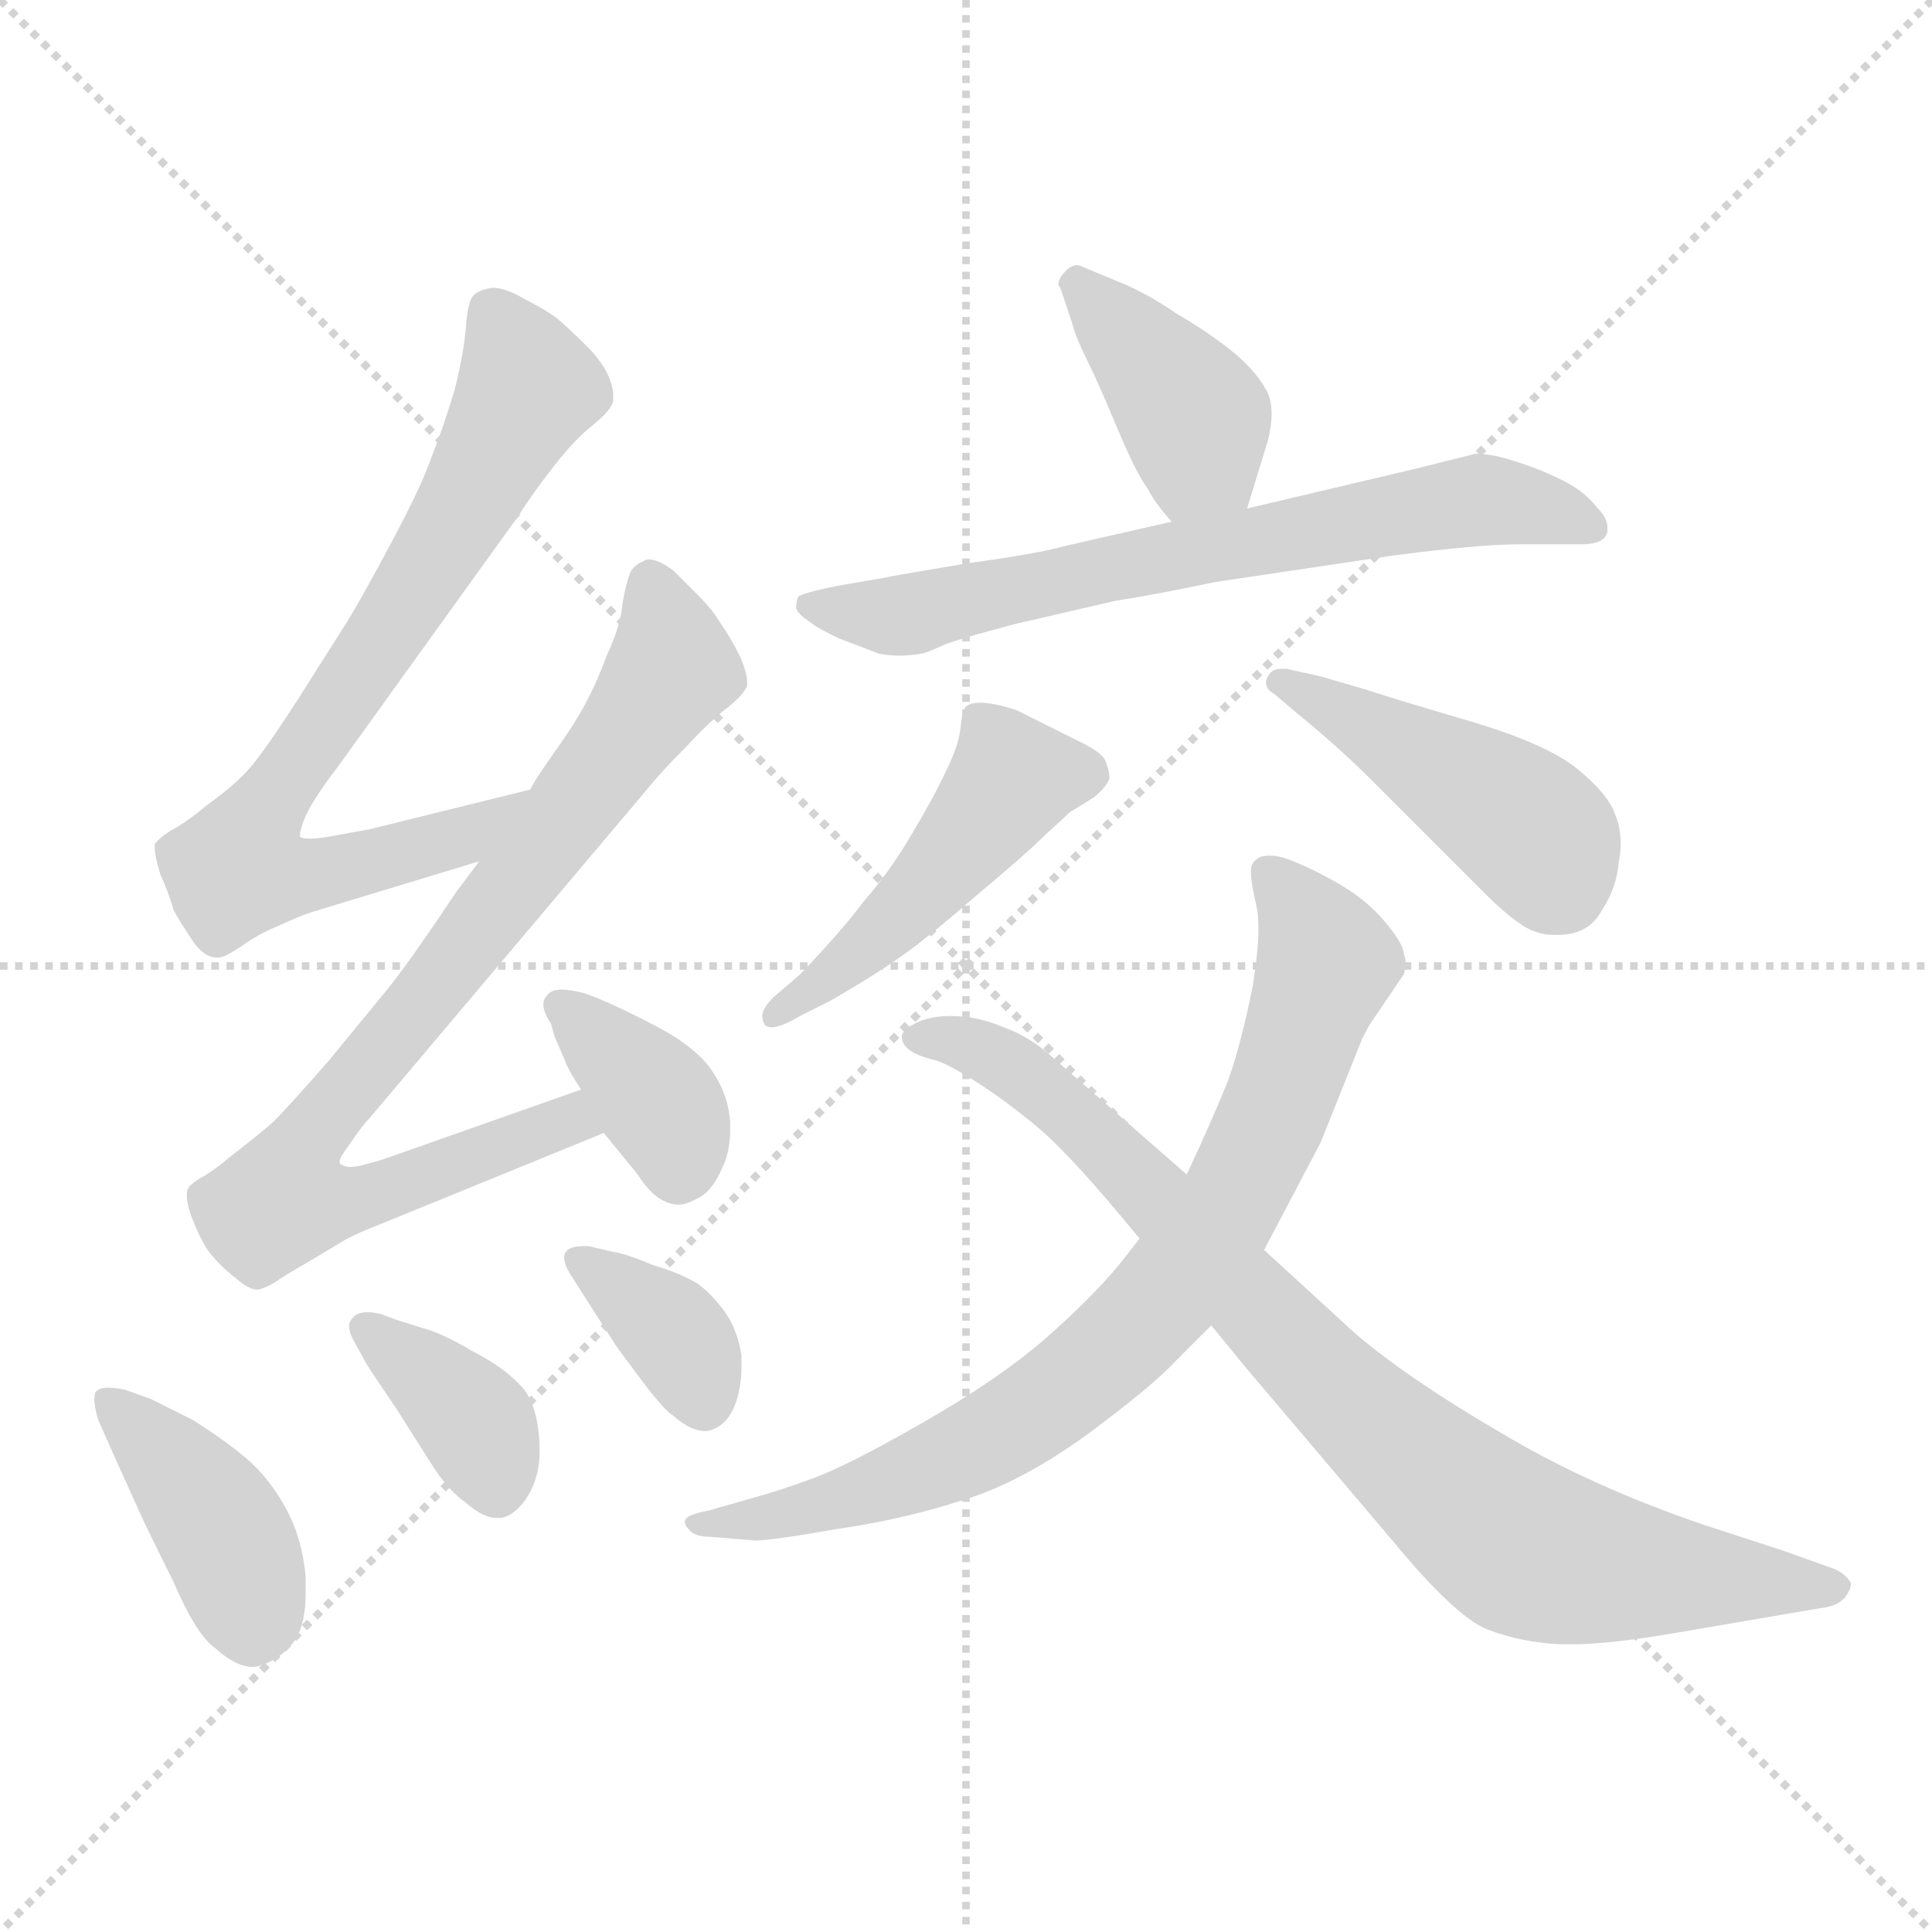 <svg xmlns="http://www.w3.org/2000/svg" version="1.1" viewBox="0 0 1024 1024">
  <g stroke="lightgray" stroke-dasharray="1,1" stroke-width="1" transform="scale(4, 4)">
    <line x1="0" y1="0" x2="256" y2="256" />
    <line x1="256" y1="0" x2="0" y2="256" />
    <line x1="128" y1="0" x2="128" y2="256" />
    <line x1="0" y1="128" x2="256" y2="128" />
  </g>
  <g transform="scale(1.0, -1.0) translate(0.0, -808.50)">
    <style type="text/css">
      
        @keyframes keyframes0 {
          from {
            stroke: blue;
            stroke-dashoffset: 756;
            stroke-width: 128;
          }
          71% {
            animation-timing-function: step-end;
            stroke: blue;
            stroke-dashoffset: 0;
            stroke-width: 128;
          }
          to {
            stroke: black;
            stroke-width: 1024;
          }
        }
        #make-me-a-hanzi-animation-0 {
          animation: keyframes0 0.865s both;
          animation-delay: 0s;
          animation-timing-function: linear;
        }
      
        @keyframes keyframes1 {
          from {
            stroke: blue;
            stroke-dashoffset: 820;
            stroke-width: 128;
          }
          73% {
            animation-timing-function: step-end;
            stroke: blue;
            stroke-dashoffset: 0;
            stroke-width: 128;
          }
          to {
            stroke: black;
            stroke-width: 1024;
          }
        }
        #make-me-a-hanzi-animation-1 {
          animation: keyframes1 0.917s both;
          animation-delay: 0.865s;
          animation-timing-function: linear;
        }
      
        @keyframes keyframes2 {
          from {
            stroke: blue;
            stroke-dashoffset: 367;
            stroke-width: 128;
          }
          54% {
            animation-timing-function: step-end;
            stroke: blue;
            stroke-dashoffset: 0;
            stroke-width: 128;
          }
          to {
            stroke: black;
            stroke-width: 1024;
          }
        }
        #make-me-a-hanzi-animation-2 {
          animation: keyframes2 0.549s both;
          animation-delay: 1.783s;
          animation-timing-function: linear;
        }
      
        @keyframes keyframes3 {
          from {
            stroke: blue;
            stroke-dashoffset: 408;
            stroke-width: 128;
          }
          57% {
            animation-timing-function: step-end;
            stroke: blue;
            stroke-dashoffset: 0;
            stroke-width: 128;
          }
          to {
            stroke: black;
            stroke-width: 1024;
          }
        }
        #make-me-a-hanzi-animation-3 {
          animation: keyframes3 0.582s both;
          animation-delay: 2.331s;
          animation-timing-function: linear;
        }
      
        @keyframes keyframes4 {
          from {
            stroke: blue;
            stroke-dashoffset: 373;
            stroke-width: 128;
          }
          55% {
            animation-timing-function: step-end;
            stroke: blue;
            stroke-dashoffset: 0;
            stroke-width: 128;
          }
          to {
            stroke: black;
            stroke-width: 1024;
          }
        }
        #make-me-a-hanzi-animation-4 {
          animation: keyframes4 0.554s both;
          animation-delay: 2.913s;
          animation-timing-function: linear;
        }
      
        @keyframes keyframes5 {
          from {
            stroke: blue;
            stroke-dashoffset: 363;
            stroke-width: 128;
          }
          54% {
            animation-timing-function: step-end;
            stroke: blue;
            stroke-dashoffset: 0;
            stroke-width: 128;
          }
          to {
            stroke: black;
            stroke-width: 1024;
          }
        }
        #make-me-a-hanzi-animation-5 {
          animation: keyframes5 0.545s both;
          animation-delay: 3.467s;
          animation-timing-function: linear;
        }
      
        @keyframes keyframes6 {
          from {
            stroke: blue;
            stroke-dashoffset: 399;
            stroke-width: 128;
          }
          56% {
            animation-timing-function: step-end;
            stroke: blue;
            stroke-dashoffset: 0;
            stroke-width: 128;
          }
          to {
            stroke: black;
            stroke-width: 1024;
          }
        }
        #make-me-a-hanzi-animation-6 {
          animation: keyframes6 0.575s both;
          animation-delay: 4.012s;
          animation-timing-function: linear;
        }
      
        @keyframes keyframes7 {
          from {
            stroke: blue;
            stroke-dashoffset: 680;
            stroke-width: 128;
          }
          69% {
            animation-timing-function: step-end;
            stroke: blue;
            stroke-dashoffset: 0;
            stroke-width: 128;
          }
          to {
            stroke: black;
            stroke-width: 1024;
          }
        }
        #make-me-a-hanzi-animation-7 {
          animation: keyframes7 0.803s both;
          animation-delay: 4.587s;
          animation-timing-function: linear;
        }
      
        @keyframes keyframes8 {
          from {
            stroke: blue;
            stroke-dashoffset: 474;
            stroke-width: 128;
          }
          61% {
            animation-timing-function: step-end;
            stroke: blue;
            stroke-dashoffset: 0;
            stroke-width: 128;
          }
          to {
            stroke: black;
            stroke-width: 1024;
          }
        }
        #make-me-a-hanzi-animation-8 {
          animation: keyframes8 0.636s both;
          animation-delay: 5.39s;
          animation-timing-function: linear;
        }
      
        @keyframes keyframes9 {
          from {
            stroke: blue;
            stroke-dashoffset: 448;
            stroke-width: 128;
          }
          59% {
            animation-timing-function: step-end;
            stroke: blue;
            stroke-dashoffset: 0;
            stroke-width: 128;
          }
          to {
            stroke: black;
            stroke-width: 1024;
          }
        }
        #make-me-a-hanzi-animation-9 {
          animation: keyframes9 0.615s both;
          animation-delay: 6.026s;
          animation-timing-function: linear;
        }
      
        @keyframes keyframes10 {
          from {
            stroke: blue;
            stroke-dashoffset: 797;
            stroke-width: 128;
          }
          72% {
            animation-timing-function: step-end;
            stroke: blue;
            stroke-dashoffset: 0;
            stroke-width: 128;
          }
          to {
            stroke: black;
            stroke-width: 1024;
          }
        }
        #make-me-a-hanzi-animation-10 {
          animation: keyframes10 0.899s both;
          animation-delay: 6.641s;
          animation-timing-function: linear;
        }
      
        @keyframes keyframes11 {
          from {
            stroke: blue;
            stroke-dashoffset: 852;
            stroke-width: 128;
          }
          73% {
            animation-timing-function: step-end;
            stroke: blue;
            stroke-dashoffset: 0;
            stroke-width: 128;
          }
          to {
            stroke: black;
            stroke-width: 1024;
          }
        }
        #make-me-a-hanzi-animation-11 {
          animation: keyframes11 0.943s both;
          animation-delay: 7.539s;
          animation-timing-function: linear;
        }
      
    </style>
    
      <path d="M 281 390 L 196 369 L 174 365 Q 168 364 164 364 Q 160 364 159 365 L 159 366 Q 159 369 162 376 Q 166 385 179 402 L 274 534 Q 283 548 294 562 Q 305 576 314 583 Q 324 591 325 596 L 325 599 Q 325 603 323 608 Q 320 616 311 625 Q 302 634 295 640 Q 288 645 278 650 Q 268 656 261 656 Q 254 655 251 652 Q 248 649 247 636 Q 246 622 241 602 Q 235 582 229 567 Q 224 552 208 522 Q 192 492 184 479 L 158 438 Q 140 410 132 401 Q 124 392 110 382 Q 98 372 90 368 Q 84 364 82 361 L 82 359 Q 82 355 85 345 Q 90 334 92 326 Q 96 319 102 310 Q 108 301 115 301 L 116 301 Q 119 301 128 307 Q 136 313 148 318 Q 159 323 165 325 L 254 352 C 283 361 310 397 281 390 Z" fill="lightgray" />
    
      <path d="M 254 352 L 242 336 Q 218 300 206 285 L 174 246 Q 152 221 145 214 Q 137 207 124 197 Q 112 187 106 184 Q 100 180 100 179 Q 99 178 99 175 Q 99 171 101 165 Q 105 154 110 146 Q 116 138 125 131 Q 132 125 136 125 L 137 125 Q 141 126 146 129 Q 150 132 164 140 L 184 152 Q 192 156 200 159 L 320 208 C 348 219 336 241 308 231 L 203 194 Q 190 190 186 190 Q 182 190 180 192 L 180 193 Q 180 195 186 203 Q 192 212 196 216 L 342 389 Q 350 399 363 412 Q 376 426 385 433 Q 394 440 396 445 L 396 447 Q 396 452 392 461 Q 387 471 382 478 Q 378 485 370 493 L 357 506 Q 349 512 344 512 Q 342 512 341 511 Q 336 509 334 505 Q 332 500 330 489 Q 329 477 322 462 Q 316 446 310 435 Q 304 424 294 410 Q 284 396 281 390 L 254 352 Z" fill="lightgray" />
    
      <path d="M 320 208 L 338 186 Q 348 170 360 170 Q 364 170 371 174 Q 378 178 383 190 Q 387 198 387 210 L 387 214 Q 386 228 378 240 Q 370 253 347 265 Q 324 277 310 282 Q 302 284 298 284 Q 292 284 290 281 Q 288 279 288 276 Q 288 272 292 266 L 294 259 L 300 245 Q 302 240 308 231 L 320 208 Z" fill="lightgray" />
    
      <path d="M 60 38 L 74 7 Q 78 -2 92 -30 Q 104 -58 114 -65 Q 125 -75 134 -75 Q 136 -75 139 -74 Q 150 -70 157 -60 Q 162 -51 162 -36 L 162 -27 Q 160 -6 151 10 Q 142 26 130 36 Q 118 46 102 56 L 80 67 L 66 72 Q 61 73 57 73 Q 53 73 51 71 Q 50 70 50 67 Q 50 63 52 56 L 60 38 Z" fill="lightgray" />
    
      <path d="M 202 112 Q 198 113 195 113 Q 189 113 187 110 Q 185 108 185 106 Q 185 102 188 97 L 194 86 Q 199 78 210 62 L 229 32 Q 238 18 247 12 Q 256 4 263 4 L 266 4 Q 274 6 280 16 Q 286 26 286 39 Q 286 62 277 73 Q 267 84 251 92 Q 236 101 226 104 L 210 109 L 202 112 Z" fill="lightgray" />
    
      <path d="M 312 148 L 309 148 Q 302 148 300 145 Q 299 144 299 142 Q 299 138 303 132 L 310 121 L 326 96 Q 328 93 340 77 Q 352 61 357 58 Q 366 50 374 50 Q 376 50 378 51 Q 386 54 390 65 Q 393 74 393 84 L 393 90 Q 391 103 385 112 Q 378 122 370 128 Q 360 134 346 138 Q 332 144 325 145 L 312 148 Z" fill="lightgray" />
    
      <path d="M 661 539 L 672 575 Q 674 583 674 589 Q 674 597 671 602 Q 665 613 651 624 Q 638 634 624 642 Q 611 651 598 657 L 574 667 Q 572 668 571 668 Q 568 668 565 665 Q 561 661 561 658 Q 561 657 562 656 L 568 638 Q 570 630 576 618 Q 582 606 592 582 Q 602 558 608 550 Q 612 542 621 532 C 641 509 652 510 661 539 Z" fill="lightgray" />
    
      <path d="M 621 532 L 564 519 Q 550 515 513 510 Q 477 504 467 502 L 444 498 Q 424 494 423 492 Q 422 490 422 486 Q 423 483 429 479 Q 434 475 445 470 L 466 462 Q 471 461 477 461 Q 482 461 488 462 Q 490 462 501 467 Q 512 471 539 478 L 591 490 Q 616 494 644 500 L 738 514 Q 784 520 805 520 L 838 520 Q 851 520 852 527 L 852 529 Q 852 534 846 540 Q 840 548 828 554 Q 816 560 803 564 Q 791 568 782 568 L 750 560 L 661 539 L 621 532 Z" fill="lightgray" />
    
      <path d="M 424 292 L 410 280 Q 404 274 404 270 Q 404 268 405 266 Q 406 264 409 264 Q 414 264 424 270 L 440 278 Q 466 293 481 304 Q 496 315 520 336 Q 544 356 554 366 Q 564 375 567 378 L 580 386 Q 587 392 588 396 Q 588 400 586 405 Q 584 410 571 416 L 539 432 Q 527 436 520 436 Q 514 436 512 434 Q 510 432 509 422 Q 508 413 501 399 Q 495 386 483 366 Q 472 347 458 331 Q 446 315 424 292 Z" fill="lightgray" />
    
      <path d="M 688 430 Q 710 412 727 395 L 788 334 Q 798 324 807 318 Q 815 313 823 313 L 826 313 Q 842 313 849 326 Q 857 338 858 352 Q 859 357 859 361 Q 859 370 856 377 Q 852 388 836 401 Q 820 414 780 426 Q 739 438 724 443 L 700 450 L 682 454 L 679 454 Q 674 454 672 450 Q 671 448 671 447 Q 671 443 675 441 L 688 430 Z" fill="lightgray" />
    
      <path d="M 604 152 L 593 138 Q 578 120 554 99 Q 530 78 490 55 Q 450 32 431 25 Q 412 18 397 14 L 376 8 Q 366 6 364 4 Q 363 3 363 2 Q 363 0 365 -2 Q 368 -6 376 -6 L 400 -8 Q 409 -8 443 -2 Q 478 3 509 13 Q 540 22 576 48 Q 611 74 623 87 L 642 106 L 670 146 L 700 203 L 722 258 Q 725 264 727 267 L 744 292 Q 745 295 745 298 Q 745 301 744 303 Q 744 308 734 320 Q 724 332 708 341 Q 692 350 680 354 Q 676 355 673 355 Q 668 355 666 353 Q 663 351 663 347 L 663 346 Q 663 341 666 328 Q 667 324 667 316 Q 667 305 664 286 Q 658 256 651 236 Q 643 216 629 186 L 604 152 Z" fill="lightgray" />
    
      <path d="M 629 186 L 558 248 Q 546 259 532 264 Q 518 270 504 270 Q 494 270 487 267 Q 480 264 478 260 L 478 259 Q 478 255 482 252 Q 486 249 494 247 Q 500 246 516 236 Q 532 226 550 211 Q 568 196 604 152 L 642 106 L 660 84 L 738 -8 Q 771 -48 788 -55 Q 806 -62 827 -63 L 833 -63 Q 853 -63 888 -57 L 964 -44 Q 974 -43 978 -38 Q 981 -34 981 -31 Q 981 -30 980 -29 Q 977 -25 972 -23 L 944 -13 L 904 0 Q 842 21 794 50 Q 746 78 718 102 L 670 146 L 629 186 Z" fill="lightgray" />
    
    
      <clipPath id="make-me-a-hanzi-clip-0">
        <path d="M 281 390 L 196 369 L 174 365 Q 168 364 164 364 Q 160 364 159 365 L 159 366 Q 159 369 162 376 Q 166 385 179 402 L 274 534 Q 283 548 294 562 Q 305 576 314 583 Q 324 591 325 596 L 325 599 Q 325 603 323 608 Q 320 616 311 625 Q 302 634 295 640 Q 288 645 278 650 Q 268 656 261 656 Q 254 655 251 652 Q 248 649 247 636 Q 246 622 241 602 Q 235 582 229 567 Q 224 552 208 522 Q 192 492 184 479 L 158 438 Q 140 410 132 401 Q 124 392 110 382 Q 98 372 90 368 Q 84 364 82 361 L 82 359 Q 82 355 85 345 Q 90 334 92 326 Q 96 319 102 310 Q 108 301 115 301 L 116 301 Q 119 301 128 307 Q 136 313 148 318 Q 159 323 165 325 L 254 352 C 283 361 310 397 281 390 Z" />
      </clipPath>
      <path clip-path="url(#make-me-a-hanzi-clip-0)" d="M 260 645 L 277 612 L 274 590 L 210 480 L 141 382 L 127 348 L 157 344 L 197 351 L 242 364 L 275 385" fill="none" id="make-me-a-hanzi-animation-0" stroke-dasharray="628 1256" stroke-linecap="round" />
    
      <clipPath id="make-me-a-hanzi-clip-1">
        <path d="M 254 352 L 242 336 Q 218 300 206 285 L 174 246 Q 152 221 145 214 Q 137 207 124 197 Q 112 187 106 184 Q 100 180 100 179 Q 99 178 99 175 Q 99 171 101 165 Q 105 154 110 146 Q 116 138 125 131 Q 132 125 136 125 L 137 125 Q 141 126 146 129 Q 150 132 164 140 L 184 152 Q 192 156 200 159 L 320 208 C 348 219 336 241 308 231 L 203 194 Q 190 190 186 190 Q 182 190 180 192 L 180 193 Q 180 195 186 203 Q 192 212 196 216 L 342 389 Q 350 399 363 412 Q 376 426 385 433 Q 394 440 396 445 L 396 447 Q 396 452 392 461 Q 387 471 382 478 Q 378 485 370 493 L 357 506 Q 349 512 344 512 Q 342 512 341 511 Q 336 509 334 505 Q 332 500 330 489 Q 329 477 322 462 Q 316 446 310 435 Q 304 424 294 410 Q 284 396 281 390 L 254 352 Z" />
      </clipPath>
      <path clip-path="url(#make-me-a-hanzi-clip-1)" d="M 346 500 L 356 454 L 282 351 L 170 214 L 150 176 L 180 171 L 301 215 L 311 211" fill="none" id="make-me-a-hanzi-animation-1" stroke-dasharray="692 1384" stroke-linecap="round" />
    
      <clipPath id="make-me-a-hanzi-clip-2">
        <path d="M 320 208 L 338 186 Q 348 170 360 170 Q 364 170 371 174 Q 378 178 383 190 Q 387 198 387 210 L 387 214 Q 386 228 378 240 Q 370 253 347 265 Q 324 277 310 282 Q 302 284 298 284 Q 292 284 290 281 Q 288 279 288 276 Q 288 272 292 266 L 294 259 L 300 245 Q 302 240 308 231 L 320 208 Z" />
      </clipPath>
      <path clip-path="url(#make-me-a-hanzi-clip-2)" d="M 297 275 L 353 219 L 360 188" fill="none" id="make-me-a-hanzi-animation-2" stroke-dasharray="239 478" stroke-linecap="round" />
    
      <clipPath id="make-me-a-hanzi-clip-3">
        <path d="M 60 38 L 74 7 Q 78 -2 92 -30 Q 104 -58 114 -65 Q 125 -75 134 -75 Q 136 -75 139 -74 Q 150 -70 157 -60 Q 162 -51 162 -36 L 162 -27 Q 160 -6 151 10 Q 142 26 130 36 Q 118 46 102 56 L 80 67 L 66 72 Q 61 73 57 73 Q 53 73 51 71 Q 50 70 50 67 Q 50 63 52 56 L 60 38 Z" />
      </clipPath>
      <path clip-path="url(#make-me-a-hanzi-clip-3)" d="M 55 68 L 114 3 L 125 -17 L 133 -58" fill="none" id="make-me-a-hanzi-animation-3" stroke-dasharray="280 560" stroke-linecap="round" />
    
      <clipPath id="make-me-a-hanzi-clip-4">
        <path d="M 202 112 Q 198 113 195 113 Q 189 113 187 110 Q 185 108 185 106 Q 185 102 188 97 L 194 86 Q 199 78 210 62 L 229 32 Q 238 18 247 12 Q 256 4 263 4 L 266 4 Q 274 6 280 16 Q 286 26 286 39 Q 286 62 277 73 Q 267 84 251 92 Q 236 101 226 104 L 210 109 L 202 112 Z" />
      </clipPath>
      <path clip-path="url(#make-me-a-hanzi-clip-4)" d="M 194 104 L 248 59 L 265 16" fill="none" id="make-me-a-hanzi-animation-4" stroke-dasharray="245 490" stroke-linecap="round" />
    
      <clipPath id="make-me-a-hanzi-clip-5">
        <path d="M 312 148 L 309 148 Q 302 148 300 145 Q 299 144 299 142 Q 299 138 303 132 L 310 121 L 326 96 Q 328 93 340 77 Q 352 61 357 58 Q 366 50 374 50 Q 376 50 378 51 Q 386 54 390 65 Q 393 74 393 84 L 393 90 Q 391 103 385 112 Q 378 122 370 128 Q 360 134 346 138 Q 332 144 325 145 L 312 148 Z" />
      </clipPath>
      <path clip-path="url(#make-me-a-hanzi-clip-5)" d="M 306 141 L 363 95 L 373 63" fill="none" id="make-me-a-hanzi-animation-5" stroke-dasharray="235 470" stroke-linecap="round" />
    
      <clipPath id="make-me-a-hanzi-clip-6">
        <path d="M 661 539 L 672 575 Q 674 583 674 589 Q 674 597 671 602 Q 665 613 651 624 Q 638 634 624 642 Q 611 651 598 657 L 574 667 Q 572 668 571 668 Q 568 668 565 665 Q 561 661 561 658 Q 561 657 562 656 L 568 638 Q 570 630 576 618 Q 582 606 592 582 Q 602 558 608 550 Q 612 542 621 532 C 641 509 652 510 661 539 Z" />
      </clipPath>
      <path clip-path="url(#make-me-a-hanzi-clip-6)" d="M 567 660 L 625 598 L 638 566 L 653 548" fill="none" id="make-me-a-hanzi-animation-6" stroke-dasharray="271 542" stroke-linecap="round" />
    
      <clipPath id="make-me-a-hanzi-clip-7">
        <path d="M 621 532 L 564 519 Q 550 515 513 510 Q 477 504 467 502 L 444 498 Q 424 494 423 492 Q 422 490 422 486 Q 423 483 429 479 Q 434 475 445 470 L 466 462 Q 471 461 477 461 Q 482 461 488 462 Q 490 462 501 467 Q 512 471 539 478 L 591 490 Q 616 494 644 500 L 738 514 Q 784 520 805 520 L 838 520 Q 851 520 852 527 L 852 529 Q 852 534 846 540 Q 840 548 828 554 Q 816 560 803 564 Q 791 568 782 568 L 750 560 L 661 539 L 621 532 Z" />
      </clipPath>
      <path clip-path="url(#make-me-a-hanzi-clip-7)" d="M 428 488 L 481 482 L 603 511 L 782 543 L 811 540 L 843 528" fill="none" id="make-me-a-hanzi-animation-7" stroke-dasharray="552 1104" stroke-linecap="round" />
    
      <clipPath id="make-me-a-hanzi-clip-8">
        <path d="M 424 292 L 410 280 Q 404 274 404 270 Q 404 268 405 266 Q 406 264 409 264 Q 414 264 424 270 L 440 278 Q 466 293 481 304 Q 496 315 520 336 Q 544 356 554 366 Q 564 375 567 378 L 580 386 Q 587 392 588 396 Q 588 400 586 405 Q 584 410 571 416 L 539 432 Q 527 436 520 436 Q 514 436 512 434 Q 510 432 509 422 Q 508 413 501 399 Q 495 386 483 366 Q 472 347 458 331 Q 446 315 424 292 Z" />
      </clipPath>
      <path clip-path="url(#make-me-a-hanzi-clip-8)" d="M 575 398 L 534 392 L 474 321 L 409 269" fill="none" id="make-me-a-hanzi-animation-8" stroke-dasharray="346 692" stroke-linecap="round" />
    
      <clipPath id="make-me-a-hanzi-clip-9">
        <path d="M 688 430 Q 710 412 727 395 L 788 334 Q 798 324 807 318 Q 815 313 823 313 L 826 313 Q 842 313 849 326 Q 857 338 858 352 Q 859 357 859 361 Q 859 370 856 377 Q 852 388 836 401 Q 820 414 780 426 Q 739 438 724 443 L 700 450 L 682 454 L 679 454 Q 674 454 672 450 Q 671 448 671 447 Q 671 443 675 441 L 688 430 Z" />
      </clipPath>
      <path clip-path="url(#make-me-a-hanzi-clip-9)" d="M 677 447 L 803 376 L 818 362 L 828 337" fill="none" id="make-me-a-hanzi-animation-9" stroke-dasharray="320 640" stroke-linecap="round" />
    
      <clipPath id="make-me-a-hanzi-clip-10">
        <path d="M 604 152 L 593 138 Q 578 120 554 99 Q 530 78 490 55 Q 450 32 431 25 Q 412 18 397 14 L 376 8 Q 366 6 364 4 Q 363 3 363 2 Q 363 0 365 -2 Q 368 -6 376 -6 L 400 -8 Q 409 -8 443 -2 Q 478 3 509 13 Q 540 22 576 48 Q 611 74 623 87 L 642 106 L 670 146 L 700 203 L 722 258 Q 725 264 727 267 L 744 292 Q 745 295 745 298 Q 745 301 744 303 Q 744 308 734 320 Q 724 332 708 341 Q 692 350 680 354 Q 676 355 673 355 Q 668 355 666 353 Q 663 351 663 347 L 663 346 Q 663 341 666 328 Q 667 324 667 316 Q 667 305 664 286 Q 658 256 651 236 Q 643 216 629 186 L 604 152 Z" />
      </clipPath>
      <path clip-path="url(#make-me-a-hanzi-clip-10)" d="M 672 347 L 703 298 L 661 187 L 617 121 L 582 86 L 518 42 L 430 9 L 367 1" fill="none" id="make-me-a-hanzi-animation-10" stroke-dasharray="669 1338" stroke-linecap="round" />
    
      <clipPath id="make-me-a-hanzi-clip-11">
        <path d="M 629 186 L 558 248 Q 546 259 532 264 Q 518 270 504 270 Q 494 270 487 267 Q 480 264 478 260 L 478 259 Q 478 255 482 252 Q 486 249 494 247 Q 500 246 516 236 Q 532 226 550 211 Q 568 196 604 152 L 642 106 L 660 84 L 738 -8 Q 771 -48 788 -55 Q 806 -62 827 -63 L 833 -63 Q 853 -63 888 -57 L 964 -44 Q 974 -43 978 -38 Q 981 -34 981 -31 Q 981 -30 980 -29 Q 977 -25 972 -23 L 944 -13 L 904 0 Q 842 21 794 50 Q 746 78 718 102 L 670 146 L 629 186 Z" />
      </clipPath>
      <path clip-path="url(#make-me-a-hanzi-clip-11)" d="M 486 260 L 510 257 L 532 246 L 577 210 L 717 63 L 798 -6 L 859 -24 L 975 -33" fill="none" id="make-me-a-hanzi-animation-11" stroke-dasharray="724 1448" stroke-linecap="round" />
    
  </g>
</svg>